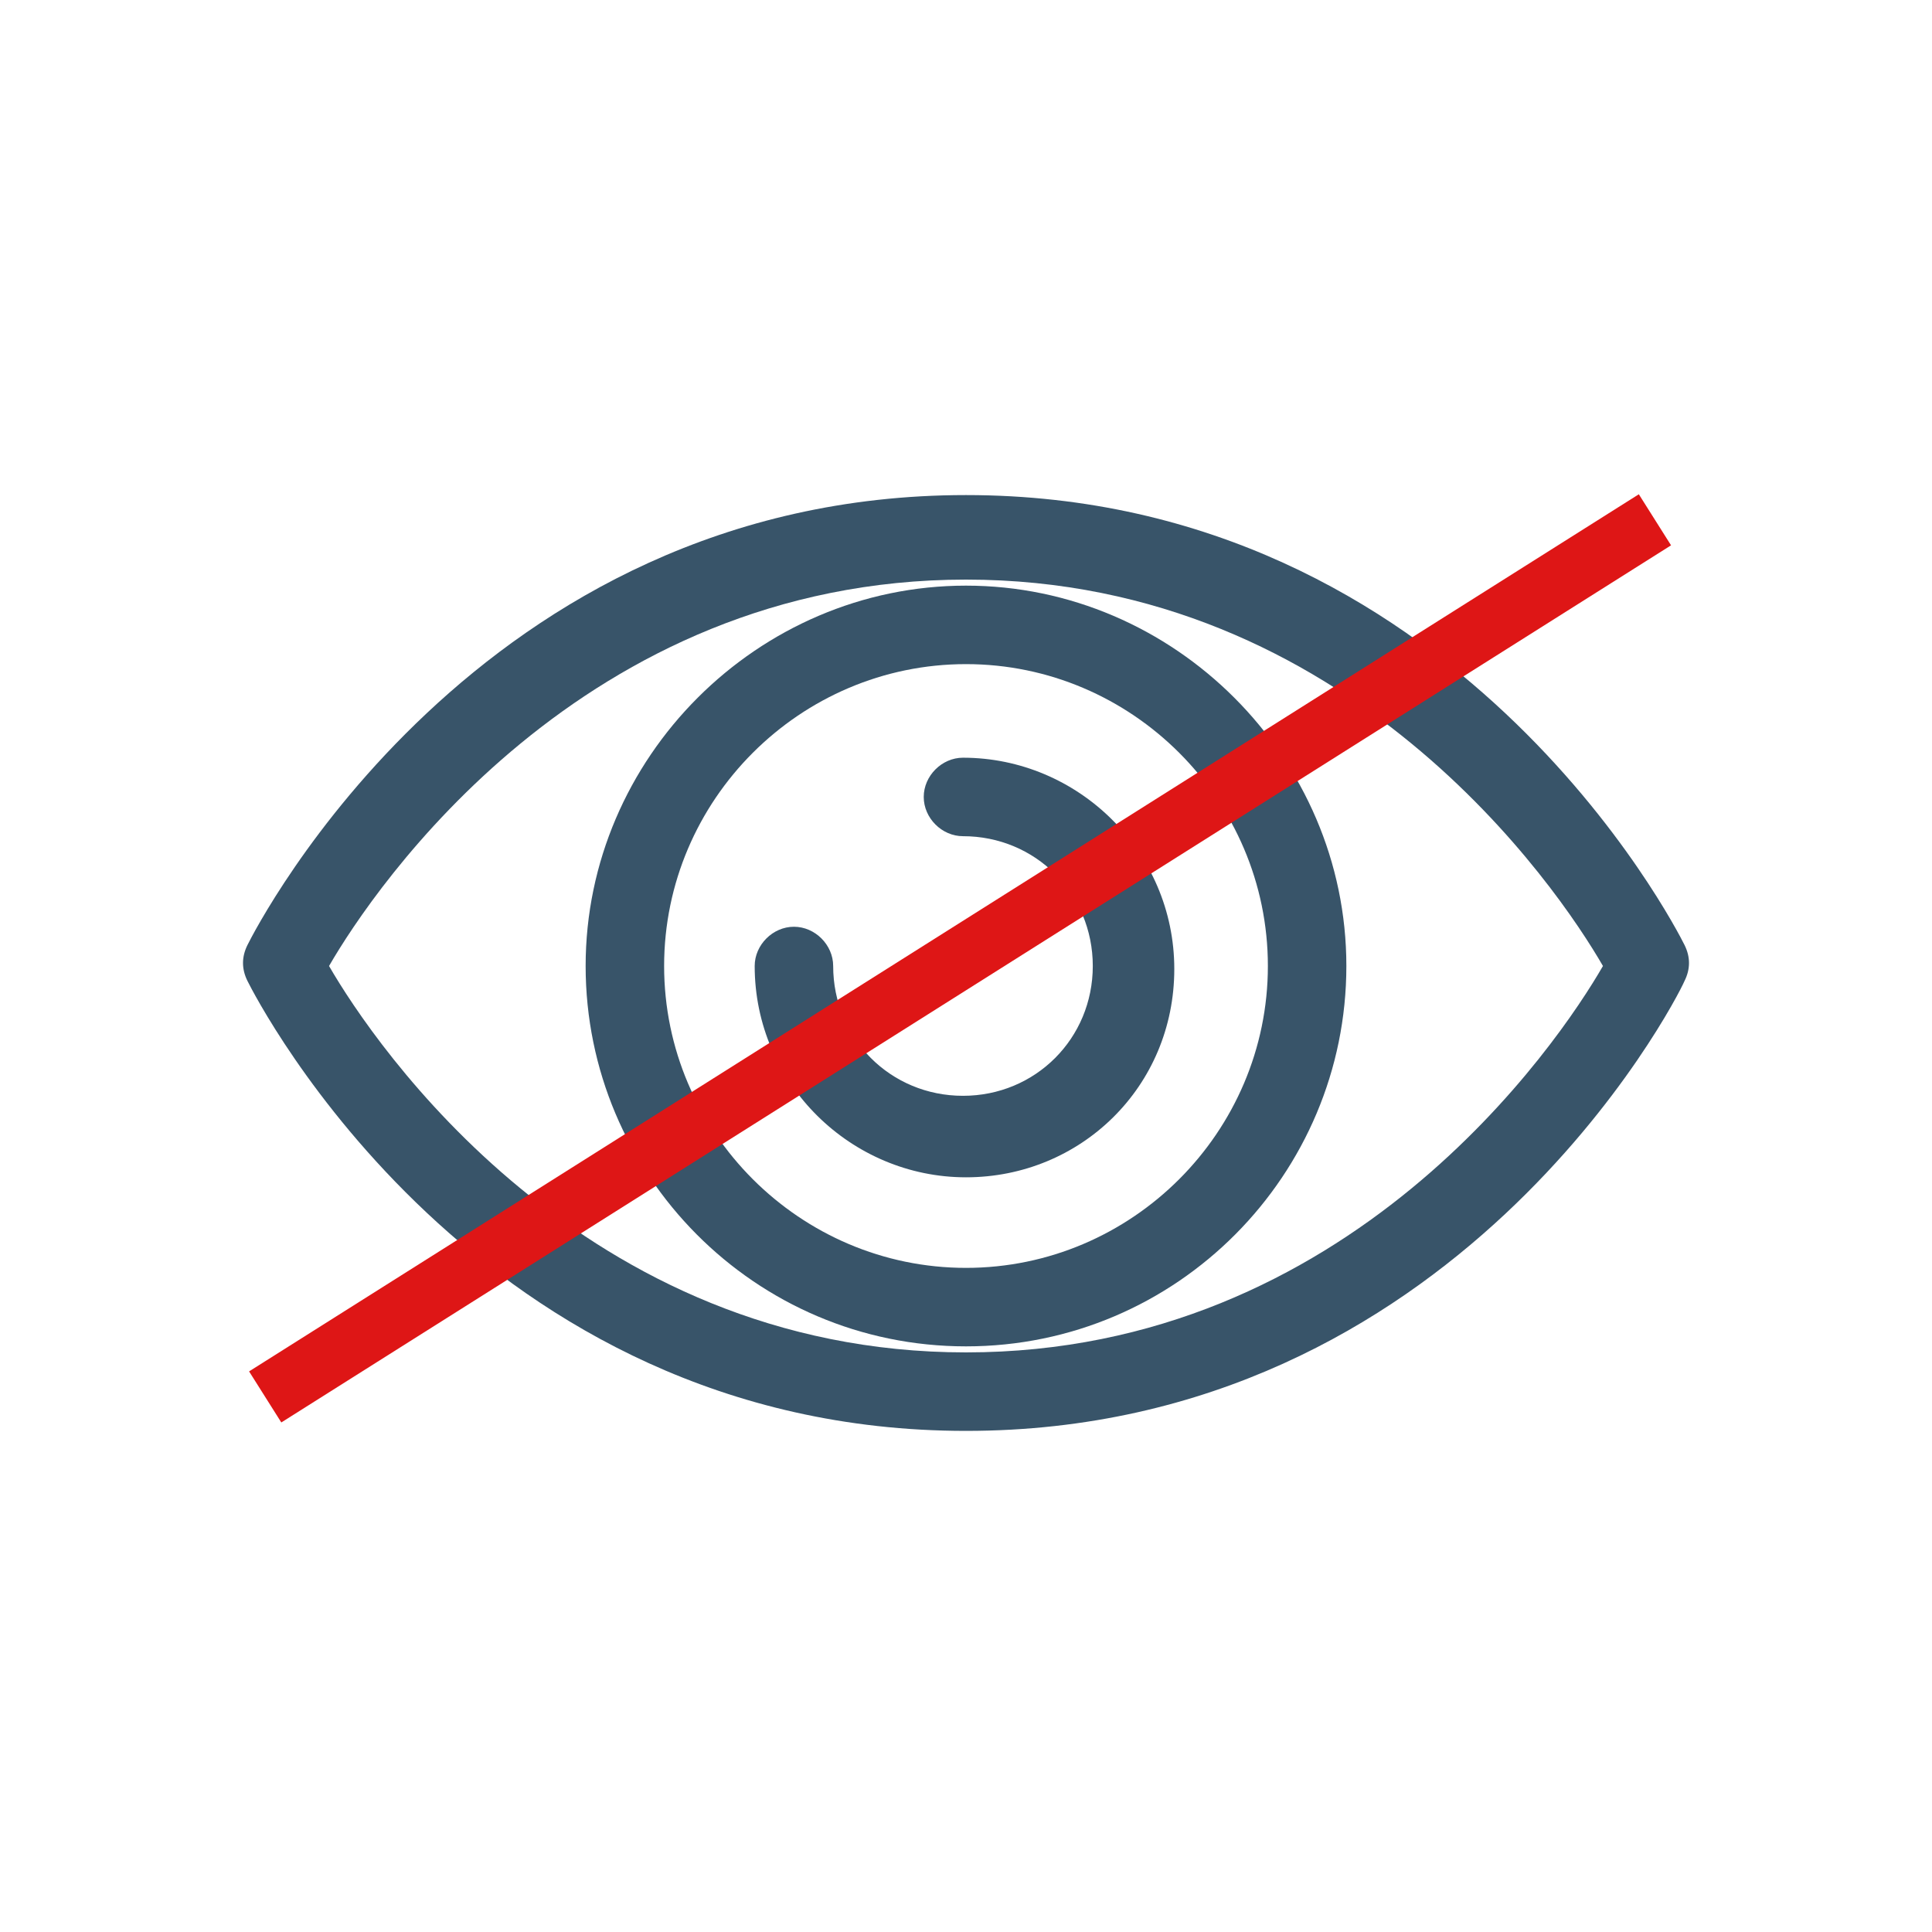 <svg width="64" height="64" xmlns="http://www.w3.org/2000/svg">

 <g>
  <title>background</title>
  <rect fill="none" id="canvas_background" height="402" width="582" y="-1" x="-1"/>
 </g>
 <g>
  <title>Layer 1</title>
  <path fill="#385469" id="Fill-174" d="m32,47.4c-16.2,0 -23.5,-14.3 -23.8,-14.9c-0.2,-0.4 -0.2,-0.8 0,-1.2c0.3,-0.6 7.6,-14.9 23.8,-14.9s23.5,14.3 23.8,14.9c0.2,0.4 0.2,0.8 0,1.2c-0.3,0.7 -7.6,14.9 -23.8,14.9l0,0zm-21.1,-15.4c1.5,2.6 8.4,12.8 21.1,12.8c12.7,0 19.6,-10.2 21.1,-12.8c-1.5,-2.6 -8.4,-12.8 -21.1,-12.8c-12.7,0 -19.6,10.2 -21.1,12.8l0,0z" class="st0"/>
  <path fill="#385469" id="Fill-175" d="m32,44.6c-7,0 -12.6,-5.7 -12.6,-12.6s5.7,-12.6 12.6,-12.6s12.6,5.7 12.6,12.6s-5.6,12.6 -12.6,12.6l0,0zm0,-22.6c-5.5,0 -10,4.5 -10,10s4.5,10 10,10s10,-4.5 10,-10s-4.5,-10 -10,-10l0,0z" class="st0"/>
  <path fill="#385469" id="Fill-176" d="m32,39c-3.8,0 -7,-3.1 -7,-7c0,-0.7 0.6,-1.3 1.3,-1.3c0.7,0 1.3,0.6 1.3,1.3c0,2.4 1.9,4.3 4.3,4.3s4.3,-1.9 4.3,-4.3s-1.9,-4.3 -4.3,-4.3c-0.7,0 -1.3,-0.6 -1.3,-1.3c0,-0.7 0.6,-1.3 1.3,-1.3c3.8,0 7,3.1 7,7s-3.1,6.9 -6.9,6.9" class="st0"/>
  <line stroke="#de1616" stroke-linecap="null" stroke-linejoin="null" id="svg_2" y2="17.219" x2="54.822" y1="46.275" x1="8.785" stroke-width="2" fill="none"/>
 </g>
</svg>